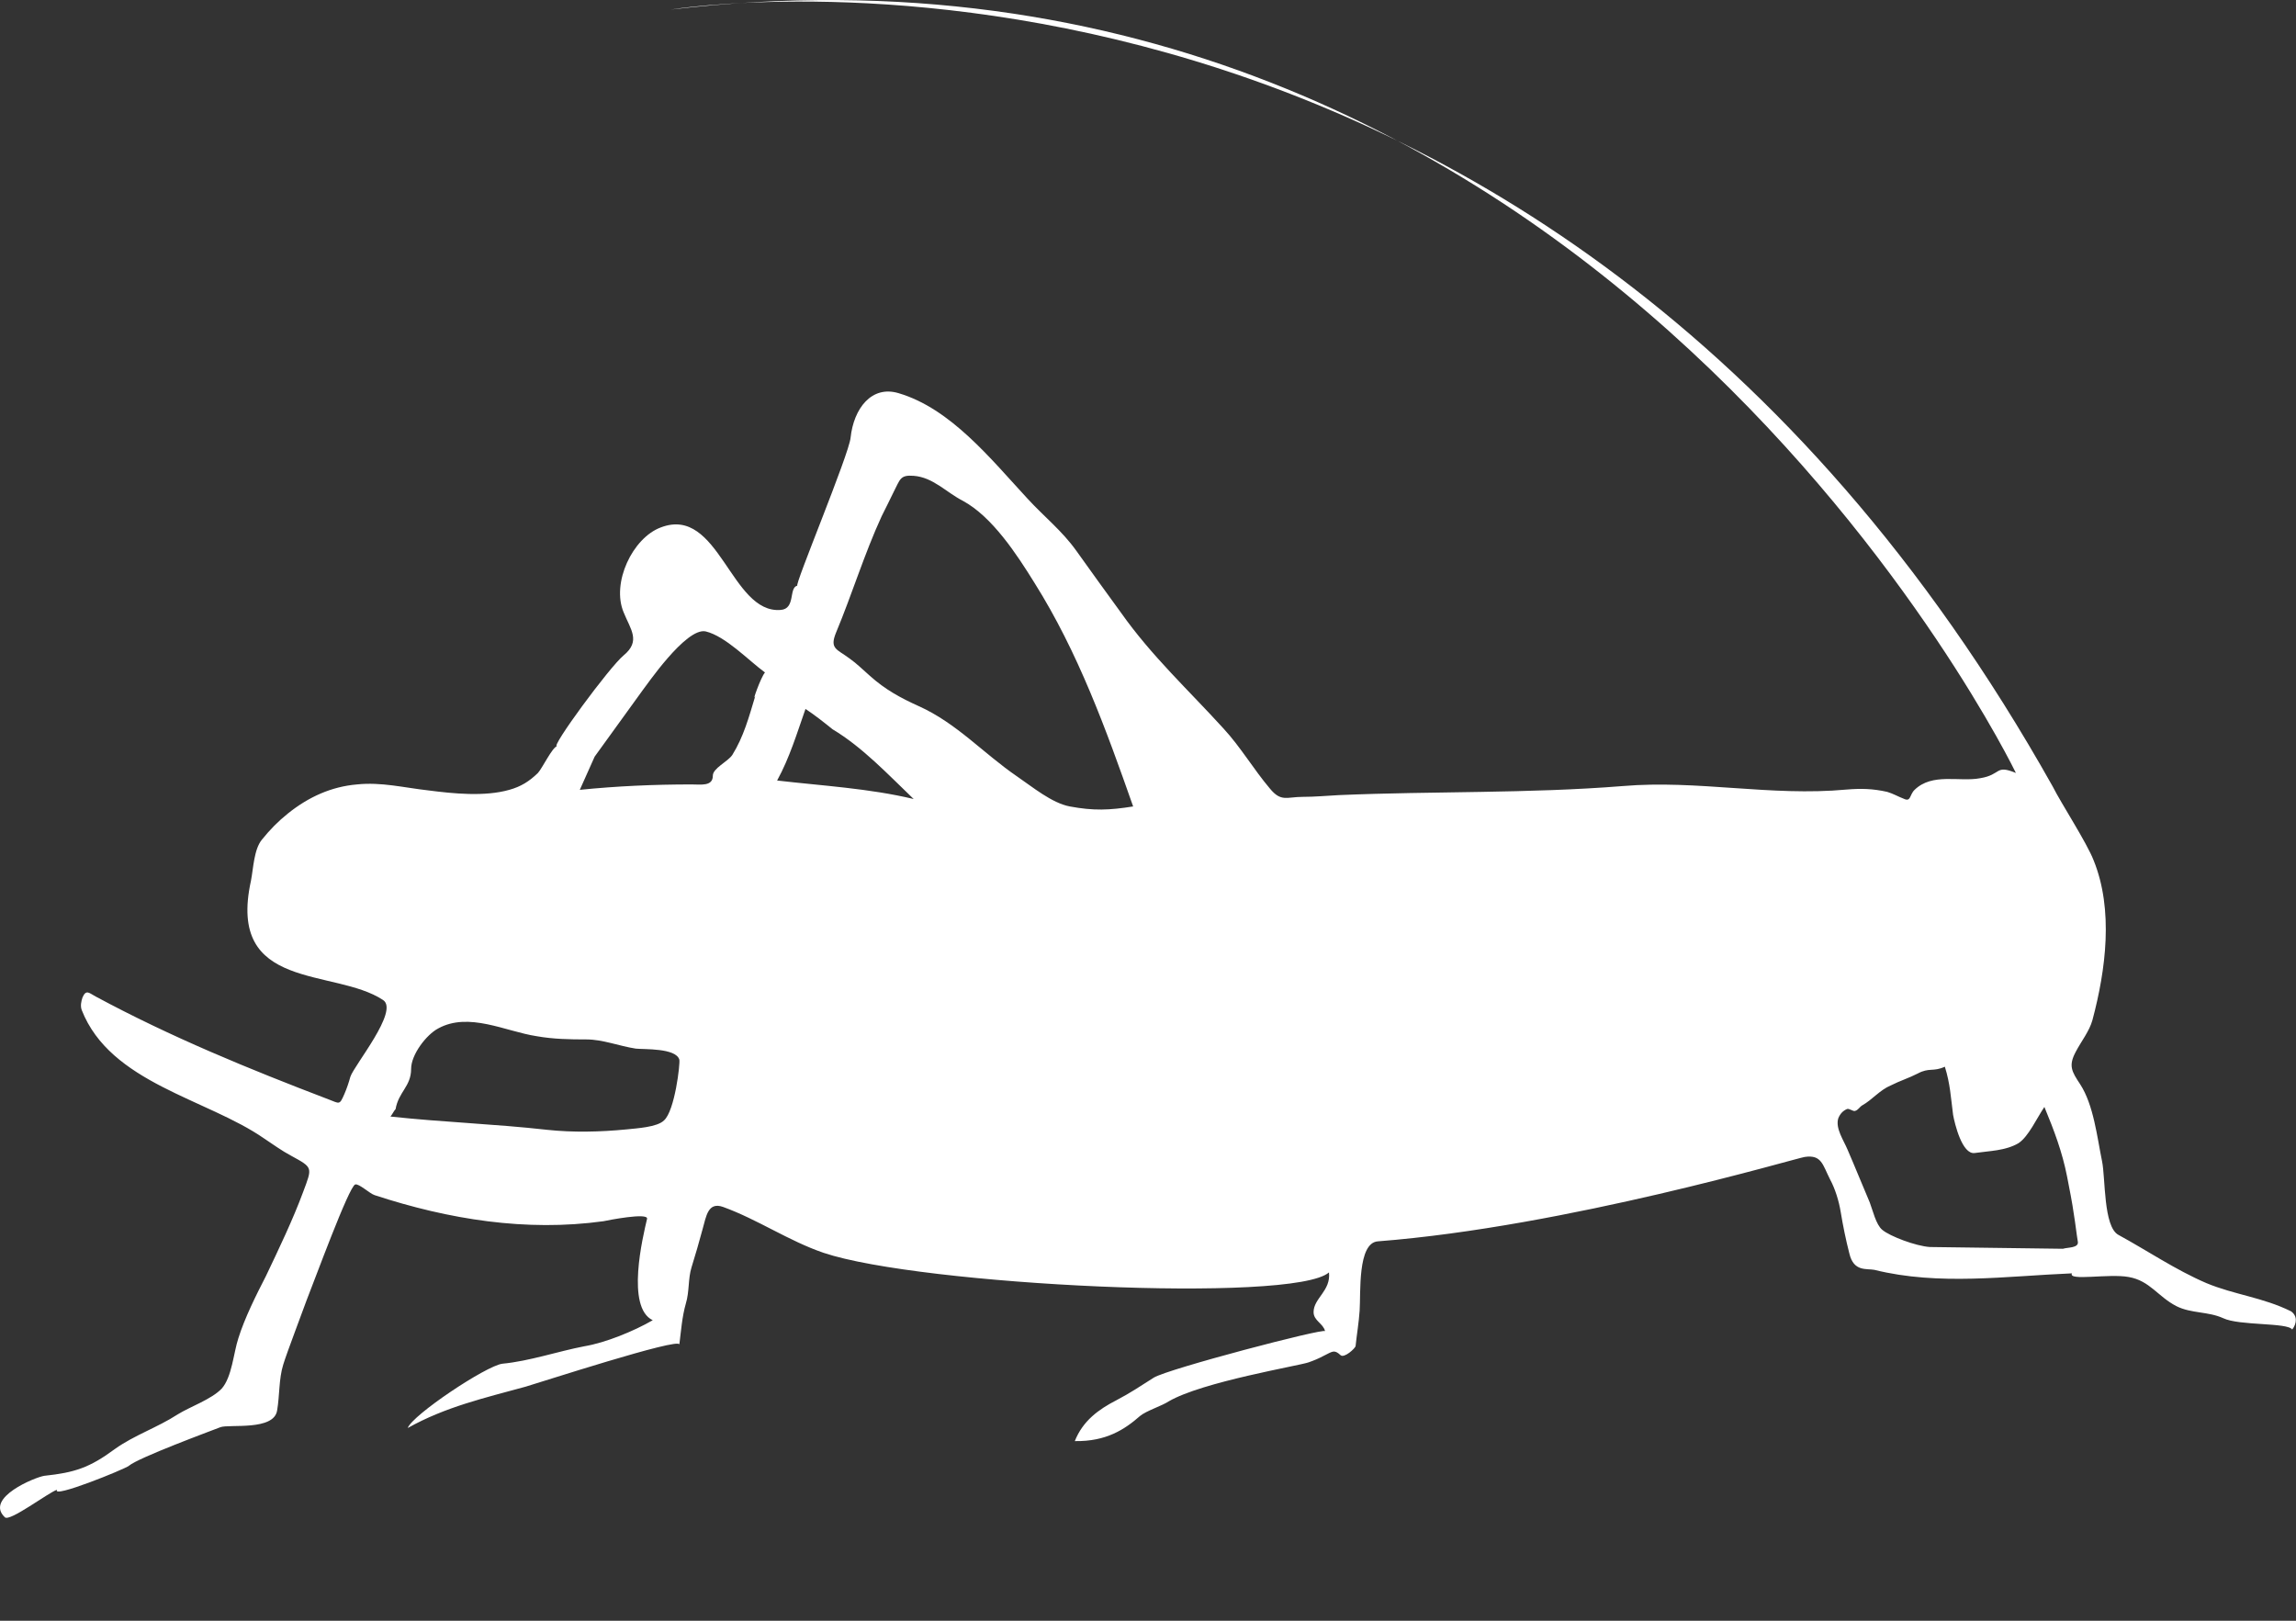 <?xml version="1.0" encoding="UTF-8"?>
<svg width="17px" height="12px" viewBox="0 0 17 12" version="1.1" xmlns="http://www.w3.org/2000/svg" xmlns:xlink="http://www.w3.org/1999/xlink">
    <rect x="0" y="0" width="17" height="12" fill="#333333" stroke="none"/>
    <!-- Generator: Sketch 43.2 (39069) - http://www.bohemiancoding.com/sketch -->
    <title>locust_infestation</title>
    <desc>Created with Sketch.</desc>
    <defs></defs>
    <g id="Hazard-icons" stroke="none" stroke-width="1" fill="none" fill-rule="evenodd">
        <g id="Artboard" transform="translate(-449, -92)" fill="#FFFFFF">
            <g id="Group-6" transform="translate(397, 74)">
                <g id="Layer_1" transform="translate(46, 10)">
                    <path d="M21.274,17.246 C21.309,17.235 21.39,17.241 21.385,17.196 C21.374,17.13 21.367,17.061 21.356,16.996 C21.343,16.902 21.323,16.804 21.305,16.711 C21.269,16.528 21.209,16.37 21.137,16.196 C21.081,16.278 21.019,16.417 20.944,16.465 C20.847,16.521 20.731,16.521 20.621,16.537 C20.528,16.55 20.473,16.32 20.461,16.254 C20.444,16.124 20.44,16.026 20.4,15.898 C20.313,15.938 20.285,15.902 20.198,15.949 C20.136,15.981 20.066,16.003 20.001,16.036 C19.917,16.071 19.864,16.142 19.787,16.185 C19.769,16.196 19.758,16.219 19.736,16.225 C19.722,16.232 19.69,16.203 19.674,16.212 C19.645,16.225 19.625,16.246 19.611,16.28 C19.588,16.354 19.651,16.443 19.68,16.513 C19.736,16.642 19.788,16.772 19.844,16.903 C19.866,16.96 19.89,17.068 19.937,17.106 C19.994,17.154 20.185,17.226 20.289,17.233 L21.274,17.246 Z M8.929,16.212 C8.916,16.225 8.905,16.251 8.891,16.267 C9.279,16.309 9.666,16.322 10.049,16.365 C10.242,16.386 10.447,16.381 10.64,16.362 C10.714,16.354 10.865,16.346 10.916,16.296 C10.997,16.225 11.037,15.872 11.03,15.846 C11.005,15.758 10.767,15.771 10.707,15.764 C10.584,15.745 10.463,15.696 10.342,15.696 C10.217,15.696 10.098,15.694 9.973,15.672 C9.743,15.637 9.471,15.49 9.244,15.615 C9.157,15.661 9.044,15.808 9.044,15.914 C9.044,16.044 8.951,16.084 8.929,16.212 L8.929,16.212 Z M12.165,13.4 C12.098,13.346 12.035,13.296 11.964,13.249 C11.9,13.431 11.847,13.609 11.754,13.779 C12.089,13.818 12.435,13.837 12.765,13.916 C12.577,13.736 12.386,13.532 12.165,13.4 L12.165,13.4 Z M12.528,11.822 C12.4,12.1 12.309,12.399 12.191,12.682 C12.14,12.805 12.196,12.805 12.291,12.876 C12.344,12.913 12.391,12.961 12.442,13.005 C12.555,13.106 12.667,13.167 12.802,13.228 C13.083,13.354 13.281,13.578 13.531,13.749 C13.644,13.826 13.788,13.946 13.921,13.971 C14.098,14.004 14.214,13.999 14.39,13.971 C14.188,13.396 13.982,12.829 13.661,12.318 C13.529,12.105 13.347,11.826 13.129,11.708 C13.004,11.644 12.909,11.534 12.765,11.523 C12.663,11.515 12.665,11.55 12.616,11.644 C12.588,11.703 12.557,11.763 12.528,11.822 L12.528,11.822 Z M10.403,13.602 C10.368,13.683 10.328,13.767 10.293,13.848 C10.57,13.82 10.844,13.808 11.12,13.808 C11.19,13.808 11.278,13.824 11.278,13.743 C11.278,13.688 11.388,13.64 11.422,13.59 C11.506,13.455 11.545,13.31 11.592,13.154 C11.564,13.212 11.632,13.016 11.664,12.979 C11.541,12.889 11.373,12.711 11.225,12.675 C11.078,12.643 10.779,13.087 10.758,13.111 L10.403,13.602 Z M20.926,13.723 C20.77,13.659 20.821,13.736 20.661,13.762 C20.508,13.791 20.308,13.72 20.176,13.848 C20.138,13.884 20.15,13.94 20.096,13.914 C20.054,13.898 20.017,13.876 19.973,13.863 C19.866,13.839 19.778,13.837 19.671,13.846 C19.109,13.898 18.571,13.773 18.016,13.82 C17.316,13.876 16.617,13.857 15.914,13.887 C15.821,13.892 15.733,13.9 15.645,13.9 C15.528,13.9 15.486,13.94 15.403,13.839 C15.284,13.699 15.185,13.53 15.059,13.394 C14.797,13.106 14.527,12.858 14.299,12.535 C14.188,12.384 14.08,12.232 13.97,12.079 C13.863,11.929 13.733,11.828 13.608,11.692 C13.334,11.396 13.039,11.025 12.653,10.911 C12.453,10.851 12.321,11.025 12.298,11.24 C12.287,11.364 11.877,12.343 11.904,12.336 C11.838,12.351 11.893,12.508 11.78,12.516 C11.411,12.546 11.324,11.74 10.893,11.905 C10.684,11.982 10.525,12.316 10.618,12.535 C10.669,12.661 10.746,12.746 10.618,12.852 C10.514,12.937 10.071,13.54 10.124,13.525 C10.089,13.534 10.015,13.688 9.983,13.723 C9.918,13.786 9.857,13.824 9.771,13.848 C9.588,13.9 9.356,13.876 9.17,13.852 C8.991,13.832 8.823,13.789 8.643,13.808 C8.455,13.824 8.285,13.9 8.132,14.023 C8.057,14.083 7.999,14.143 7.939,14.217 C7.88,14.289 7.876,14.43 7.858,14.522 C7.678,15.343 8.475,15.165 8.836,15.404 C8.958,15.483 8.621,15.888 8.594,15.973 C8.582,16.017 8.568,16.058 8.55,16.1 C8.513,16.185 8.515,16.171 8.433,16.14 C7.844,15.915 7.267,15.679 6.708,15.378 C6.662,15.354 6.638,15.322 6.611,15.385 C6.601,15.414 6.594,15.448 6.605,15.478 C6.817,16.02 7.532,16.135 7.955,16.429 C8.022,16.473 8.085,16.52 8.157,16.558 C8.318,16.646 8.313,16.642 8.245,16.824 C8.168,17.032 8.066,17.244 7.969,17.448 C7.897,17.588 7.811,17.76 7.765,17.908 C7.729,18.016 7.718,18.196 7.641,18.282 C7.565,18.361 7.406,18.416 7.316,18.472 C7.165,18.57 6.994,18.626 6.85,18.729 C6.662,18.868 6.552,18.903 6.328,18.927 C6.264,18.936 5.883,19.09 6.036,19.234 C6.071,19.27 6.359,19.05 6.423,19.03 C6.376,19.1 6.926,18.877 6.954,18.853 C7.026,18.792 7.558,18.596 7.632,18.567 C7.697,18.543 8.03,18.596 8.052,18.442 C8.071,18.332 8.064,18.21 8.097,18.104 C8.125,18.012 8.243,17.704 8.271,17.625 C8.327,17.485 8.584,16.783 8.63,16.77 C8.657,16.761 8.738,16.838 8.774,16.849 C9.323,17.029 9.896,17.121 10.468,17.042 C10.5,17.035 10.8,16.976 10.791,17.024 C10.76,17.156 10.633,17.68 10.833,17.775 C10.693,17.856 10.483,17.942 10.326,17.968 C10.129,18.006 9.92,18.078 9.72,18.097 C9.599,18.112 9.053,18.477 9.019,18.573 C9.299,18.416 9.59,18.35 9.892,18.267 C9.983,18.241 11.037,17.898 11.03,17.955 C11.043,17.852 11.05,17.75 11.078,17.652 C11.105,17.564 11.094,17.468 11.12,17.384 C11.149,17.292 11.176,17.197 11.202,17.101 C11.229,17.005 11.242,16.897 11.353,16.936 C11.61,17.029 11.84,17.188 12.098,17.276 C12.811,17.516 15.577,17.652 15.84,17.421 C15.855,17.558 15.726,17.612 15.726,17.715 C15.726,17.779 15.798,17.799 15.811,17.856 C15.804,17.832 14.648,18.135 14.543,18.2 C14.441,18.265 14.37,18.313 14.265,18.368 C14.135,18.435 14.018,18.519 13.958,18.67 C14.191,18.674 14.328,18.583 14.441,18.484 C14.488,18.445 14.604,18.409 14.653,18.376 C14.901,18.231 15.619,18.112 15.689,18.087 C15.729,18.073 15.765,18.058 15.802,18.038 C15.867,18.006 15.879,17.99 15.926,18.034 C15.953,18.058 16.035,17.983 16.037,17.966 C16.046,17.88 16.061,17.793 16.067,17.704 C16.076,17.575 16.05,17.202 16.202,17.191 C17.597,17.083 19.309,16.572 19.363,16.566 C19.488,16.548 19.495,16.624 19.55,16.732 C19.588,16.802 19.616,16.894 19.629,16.974 C19.646,17.077 19.667,17.18 19.693,17.281 C19.725,17.418 19.82,17.391 19.878,17.402 C20.357,17.521 20.856,17.448 21.341,17.428 C21.311,17.487 21.613,17.428 21.761,17.455 C21.918,17.482 21.978,17.601 22.115,17.671 C22.224,17.726 22.349,17.709 22.461,17.76 C22.58,17.817 22.939,17.791 22.972,17.844 C23.007,17.799 23.011,17.742 22.963,17.709 C22.755,17.606 22.542,17.586 22.336,17.5 C22.108,17.402 21.903,17.262 21.685,17.143 C21.573,17.082 21.59,16.723 21.564,16.598 C21.527,16.418 21.502,16.182 21.402,16.028 C21.339,15.933 21.314,15.891 21.369,15.788 C21.409,15.711 21.471,15.634 21.493,15.552 C21.592,15.181 21.65,14.737 21.502,14.371 C21.451,14.239 21.26,13.946 21.199,13.824 L20.926,13.723 Z M20.926,13.723 C20.926,13.723 17.809,7.258 10.965,8.071 C10.965,8.071 17.376,7.012 21.199,13.824 L20.926,13.723 Z" id="locust_infestation"></path>
                </g>
            </g>
        </g>
    </g>
</svg>